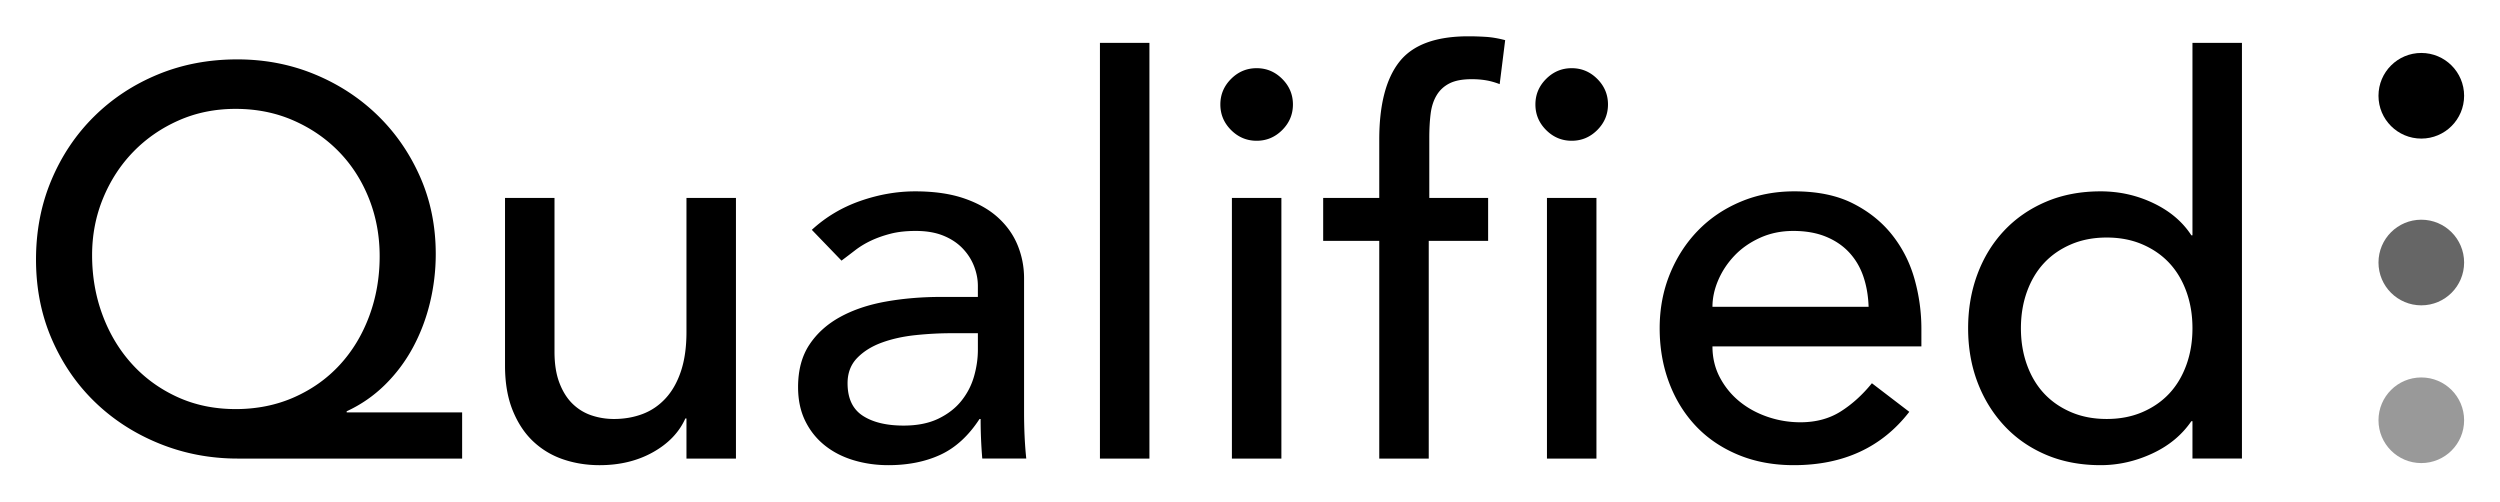 <svg width="2791" height="560" viewBox="0 0 2791 560" xmlns="http://www.w3.org/2000/svg"><title>qualified-logo-gray</title><g transform="translate(40 40)" fill-rule="evenodd"><path d="M475.924 471.95H225.479c-30.692 0-59.747-5.525-87.165-16.574-27.418-11.05-51.357-26.395-71.818-46.038-20.462-19.643-36.626-43.07-48.494-70.284C6.135 311.84.202 282.069.202 249.74c0-31.92 5.728-61.486 17.187-88.7 11.458-27.213 27.315-50.846 47.572-70.898s43.991-35.704 71.205-46.958c27.213-11.254 56.78-16.88 88.7-16.88 30.691 0 59.439 5.524 86.243 16.573 26.804 11.049 50.232 26.292 70.284 45.73 20.052 19.439 35.91 42.355 47.572 68.75 11.663 26.395 17.495 55.143 17.495 86.244 0 18.415-2.149 36.523-6.445 54.325-4.297 17.801-10.64 34.477-19.03 50.027-8.389 15.55-18.824 29.464-31.305 41.741-12.481 12.277-26.702 22.098-42.662 29.464v1.228h128.906v51.562zm-252.9-55.246c23.735 0 45.526-4.4 65.373-13.198 19.848-8.798 36.83-20.87 50.948-36.216 14.119-15.346 25.065-33.454 32.84-54.324 7.776-20.87 11.664-43.173 11.664-66.908 0-22.917-3.99-44.401-11.97-64.453s-19.131-37.444-33.454-52.176-31.306-26.395-50.949-34.989c-19.642-8.594-41.127-12.89-64.452-12.89-22.917 0-44.094 4.296-63.532 12.89-19.439 8.594-36.319 20.257-50.642 34.989-14.323 14.732-25.576 32.021-33.76 51.869-8.185 19.847-12.278 41.024-12.278 63.532 0 23.735 3.888 46.037 11.663 66.908 7.776 20.87 18.722 39.08 32.84 54.631 14.119 15.55 31 27.828 50.642 36.83 19.643 9.003 41.332 13.505 65.067 13.505zm558.59 55.245H726.37v-44.81h-1.228c-6.957 15.55-19.029 28.134-36.216 37.751-17.188 9.617-37.035 14.425-59.542 14.425-14.323 0-27.827-2.148-40.513-6.445-12.686-4.297-23.838-10.947-33.454-19.95-9.617-9.003-17.29-20.563-23.02-34.682-5.728-14.118-8.593-30.794-8.593-50.027V180.99h55.245v171.874c0 13.504 1.842 25.065 5.525 34.682 3.683 9.616 8.594 17.392 14.732 23.325 6.138 5.934 13.197 10.231 21.177 12.891s16.267 3.99 24.86 3.99c11.459 0 22.099-1.842 31.92-5.525 9.821-3.683 18.415-9.514 25.781-17.494s13.095-18.108 17.188-30.385c4.092-12.277 6.138-26.804 6.138-43.582V180.99h55.245v290.958zm84.71-255.356c15.55-14.322 33.556-25.064 54.017-32.226 20.461-7.161 40.922-10.742 61.384-10.742 21.28 0 39.592 2.66 54.938 7.98 15.346 5.32 27.93 12.481 37.75 21.484 9.822 9.003 17.086 19.336 21.792 30.999 4.706 11.663 7.059 23.837 7.059 36.523v148.548c0 10.23.205 19.643.614 28.237.41 8.593 1.023 16.778 1.841 24.553h-49.107a531.962 531.962 0 0 1-1.841-44.196h-1.228c-12.276 18.824-26.804 32.124-43.582 39.9-16.778 7.775-36.216 11.662-58.314 11.662-13.505 0-26.395-1.841-38.672-5.524-12.277-3.683-23.019-9.208-32.226-16.574-9.208-7.366-16.472-16.471-21.792-27.316-5.32-10.844-7.98-23.428-7.98-37.75 0-18.825 4.195-34.58 12.584-47.266 8.39-12.686 19.847-23.019 34.375-30.999 14.527-7.98 31.51-13.709 50.948-17.187 19.439-3.478 40.206-5.218 62.305-5.218h40.513v-12.276c0-7.366-1.432-14.732-4.297-22.098-2.865-7.366-7.161-14.016-12.89-19.95-5.73-5.934-12.891-10.64-21.485-14.118-8.594-3.479-18.824-5.218-30.692-5.218-10.64 0-19.95 1.023-27.93 3.07-7.98 2.045-15.243 4.603-21.79 7.672-6.548 3.07-12.482 6.65-17.802 10.742-5.32 4.093-10.435 7.98-15.345 11.663l-33.148-34.375zm155.914 115.402c-13.096 0-26.497.716-40.207 2.148-13.709 1.432-26.19 4.194-37.444 8.287-11.253 4.092-20.46 9.821-27.622 17.187-7.162 7.366-10.742 16.778-10.742 28.237 0 16.778 5.627 28.85 16.88 36.216 11.254 7.366 26.497 11.049 45.731 11.049 15.141 0 28.032-2.558 38.672-7.673 10.64-5.115 19.233-11.765 25.78-19.95 6.548-8.184 11.254-17.29 14.119-27.315 2.865-10.026 4.297-19.95 4.297-29.771v-18.415h-29.464zM1187.973 7.889h55.246v464.06h-55.246V7.89zm147.32 173.102h55.246v290.958h-55.245V180.991zm-12.89-104.352c0-11.05 3.99-20.564 11.97-28.543 7.98-7.98 17.494-11.97 28.543-11.97 11.05 0 20.564 3.99 28.544 11.97s11.97 17.494 11.97 28.543-3.99 20.563-11.97 28.543-17.494 11.97-28.543 11.97c-11.05 0-20.564-3.99-28.544-11.97s-11.97-17.494-11.97-28.543zm177.399 152.231h-62.611v-47.879h62.61v-65.067c0-38.876 7.47-67.828 22.406-86.857 14.937-19.03 40.615-28.544 77.036-28.544 6.139 0 12.584.205 19.336.614 6.752.41 14.016 1.637 21.791 3.683l-6.138 49.107c-5.32-2.046-10.435-3.478-15.346-4.297-4.91-.818-10.23-1.228-15.96-1.228-10.23 0-18.415 1.535-24.553 4.604-6.139 3.07-10.947 7.469-14.425 13.198-3.479 5.729-5.73 12.583-6.753 20.563-1.023 7.98-1.534 17.085-1.534 27.316v66.908h65.68v47.88h-66.294v243.078h-55.245V228.87zm187.22-47.879h55.245v290.958h-55.245V180.991zm-12.89-104.352c0-11.05 3.99-20.564 11.969-28.543 7.98-7.98 17.494-11.97 28.543-11.97 11.05 0 20.564 3.99 28.544 11.97s11.97 17.494 11.97 28.543-3.99 20.563-11.97 28.543-17.495 11.97-28.544 11.97-20.563-3.99-28.543-11.97-11.97-17.494-11.97-28.543zm197.654 270.088c0 12.686 2.763 24.246 8.287 34.681 5.525 10.436 12.788 19.336 21.791 26.702 9.003 7.366 19.438 13.095 31.306 17.188 11.867 4.092 24.144 6.138 36.83 6.138 17.187 0 32.124-3.99 44.81-11.97s24.349-18.517 34.989-31.612l41.74 31.92c-30.691 39.694-73.66 59.541-128.905 59.541-22.917 0-43.685-3.887-62.304-11.663-18.62-7.775-34.375-18.517-47.266-32.226-12.89-13.71-22.814-29.873-29.77-48.493-6.958-18.62-10.436-38.774-10.436-60.463s3.785-41.843 11.356-60.463c7.57-18.62 18.006-34.784 31.306-48.493 13.3-13.709 29.157-24.45 47.572-32.226 18.415-7.775 38.467-11.663 60.156-11.663 25.781 0 47.572 4.501 65.373 13.504 17.802 9.003 32.431 20.768 43.89 35.296 11.458 14.527 19.745 30.896 24.86 49.107 5.115 18.21 7.673 36.727 7.673 55.552v19.643h-233.258zm174.33-44.197c-.41-12.276-2.353-23.53-5.832-33.76-3.478-10.231-8.696-19.132-15.653-26.702-6.956-7.571-15.652-13.505-26.088-17.802-10.435-4.296-22.61-6.445-36.523-6.445-13.504 0-25.883 2.558-37.137 7.673-11.254 5.115-20.768 11.765-28.543 19.95-7.776 8.184-13.812 17.29-18.108 27.315-4.297 10.026-6.446 19.95-6.446 29.771h174.33zm416.794 169.42h-55.245v-41.742h-1.228c-10.64 15.55-25.27 27.623-43.89 36.217-18.619 8.593-37.75 12.89-57.393 12.89-22.507 0-42.866-3.887-61.076-11.663-18.21-7.775-33.761-18.62-46.652-32.533-12.89-13.914-22.814-30.078-29.77-48.493-6.958-18.415-10.436-38.467-10.436-60.156s3.478-41.843 10.435-60.463c6.957-18.62 16.88-34.784 29.771-48.493 12.89-13.709 28.441-24.45 46.652-32.226 18.21-7.775 38.569-11.663 61.076-11.663 20.87 0 40.513 4.399 58.929 13.197 18.415 8.799 32.533 20.768 42.354 35.91h1.228V7.889h55.245v464.06zm-151.004-44.197c14.733 0 28.032-2.558 39.9-7.673 11.867-5.115 21.893-12.072 30.078-20.87 8.184-8.799 14.527-19.439 19.029-31.92 4.501-12.481 6.752-26.088 6.752-40.82s-2.25-28.339-6.752-40.82c-4.502-12.481-10.845-23.121-19.03-31.92-8.184-8.798-18.21-15.755-30.077-20.87-11.868-5.115-25.167-7.673-39.9-7.673-14.732 0-28.031 2.558-39.899 7.673-11.867 5.115-21.893 12.072-30.078 20.87-8.184 8.799-14.527 19.439-19.029 31.92-4.501 12.481-6.752 26.088-6.752 40.82s2.25 28.339 6.752 40.82c4.502 12.481 10.845 23.121 19.03 31.92 8.184 8.798 18.21 15.755 30.077 20.87 11.868 5.115 25.167 7.673 39.9 7.673z"/><ellipse cx="2663.141" cy="66.918" rx="47.799" ry="47.799"/><ellipse fill-opacity=".6" cx="2663.141" cy="253.081" rx="47.799" ry="47.799"/><circle fill-opacity=".4" cx="2663.141" cy="429.182" r="47.799"/></g></svg>